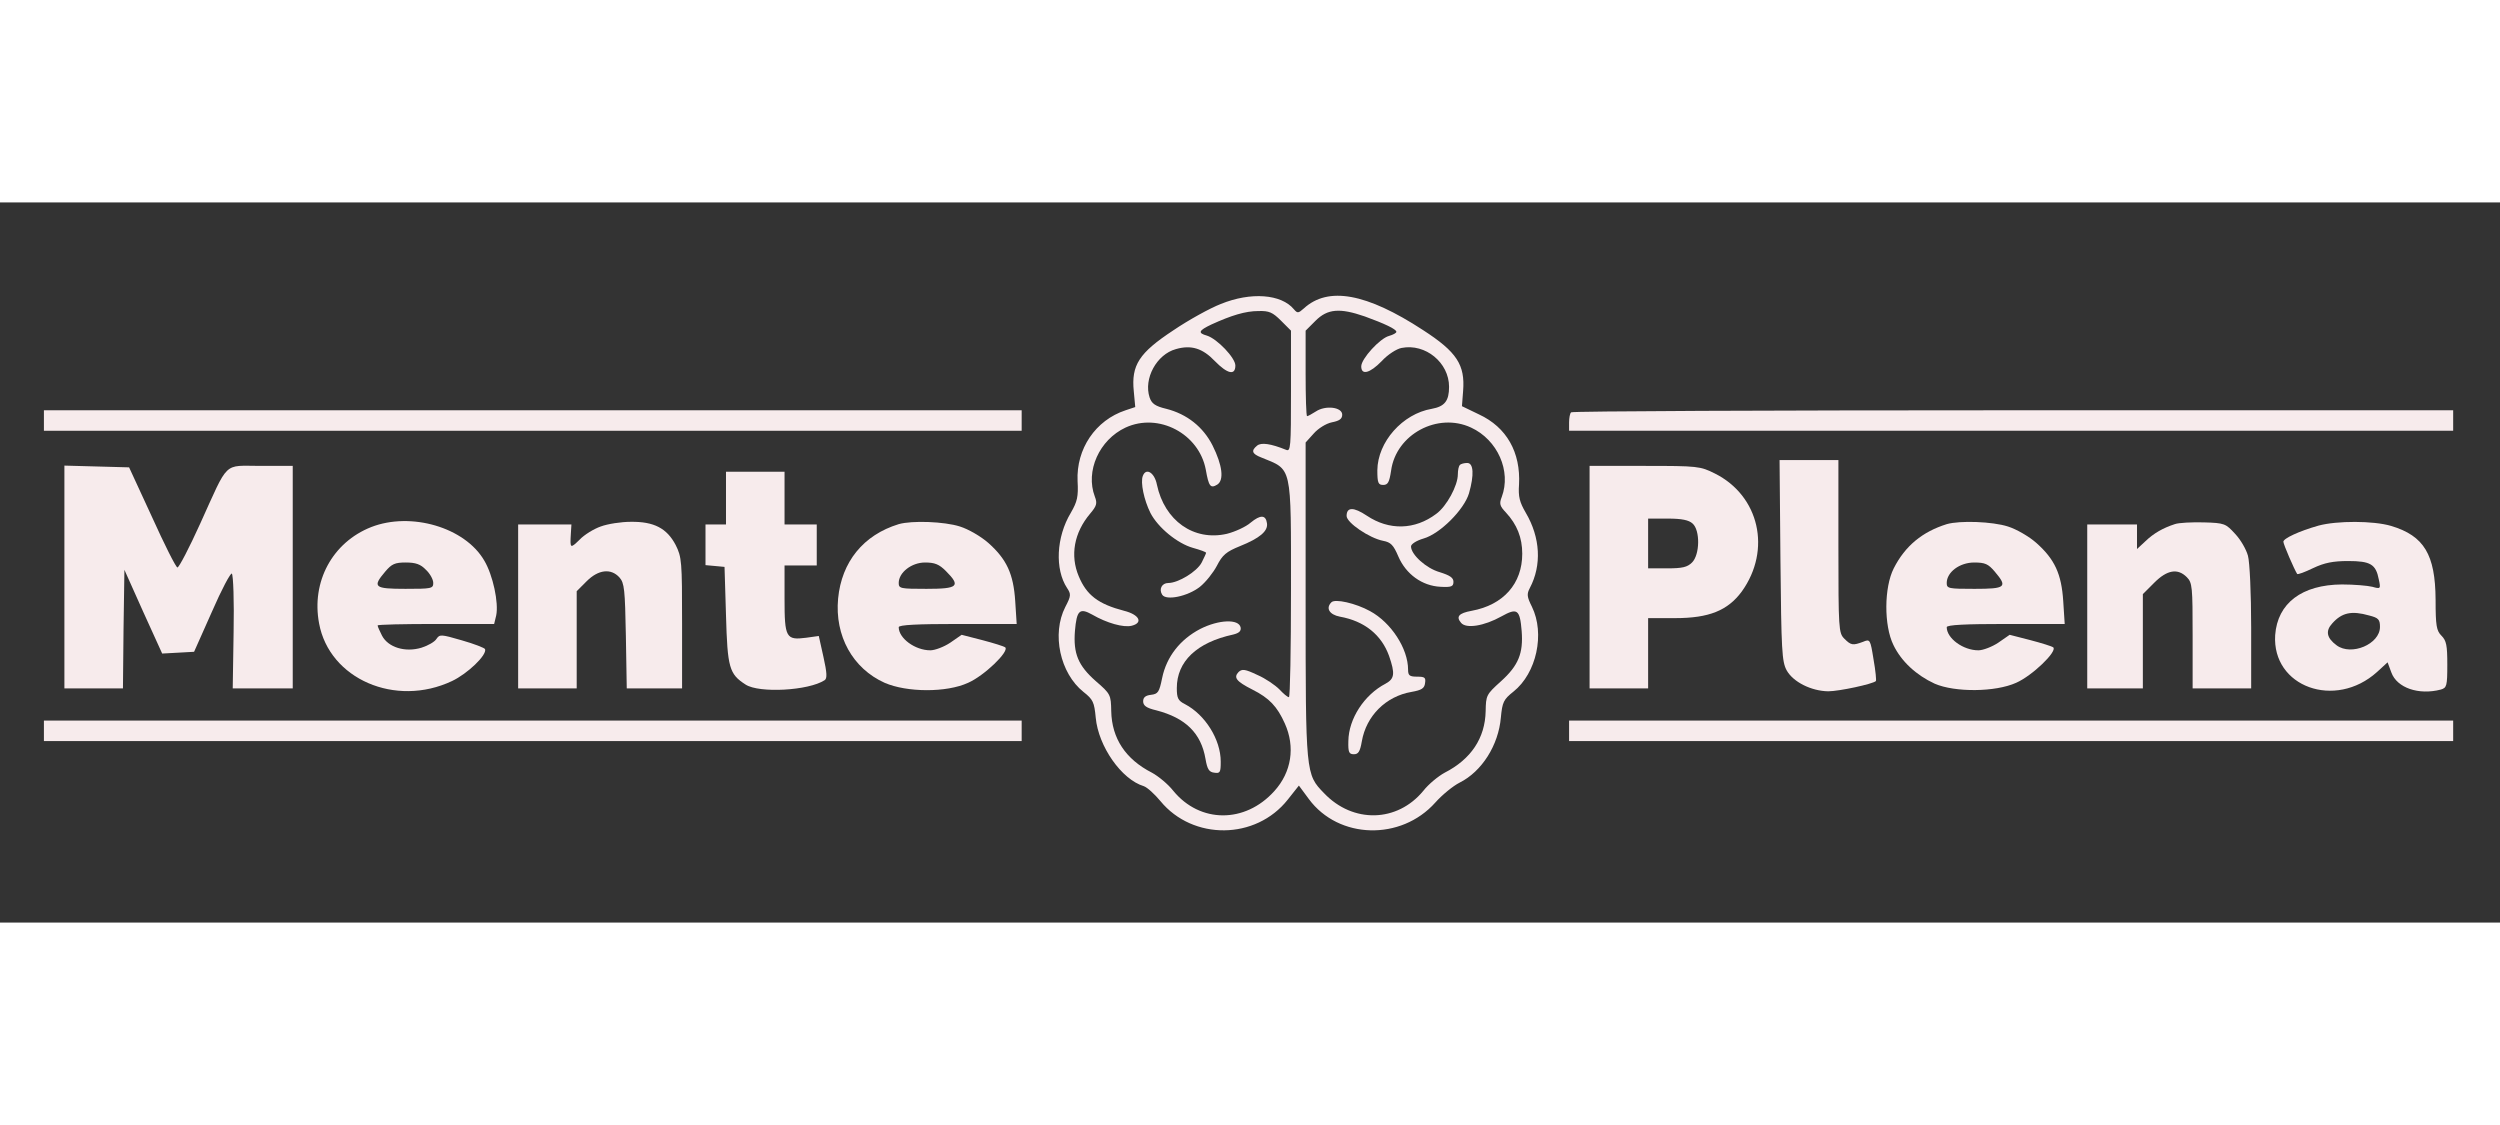 <?xml version="1.0" standalone="no"?>
<!DOCTYPE svg PUBLIC "-//W3C//DTD SVG 20010904//EN"
 "http://www.w3.org/TR/2001/REC-SVG-20010904/DTD/svg10.dtd">
<svg version="1.0" xmlns="http://www.w3.org/2000/svg"
 width="200px" height="90px" viewBox="0 0 854 246"
 preserveAspectRatio="xMidYMid meet">

<rect x="0" y="0" width="854" height="246" fill="#333333" stroke="none"/>

<g transform="translate(0,246) scale(0.1,-0.1)"
fill="#f7ebec" stroke="none">
<path d="M4170 2113 c-36 -14 -109 -54 -162 -90 -117 -77 -144 -119 -135 -208
l5 -54 -33 -11 c-103 -34 -169 -132 -164 -242 3 -53 -1 -70 -23 -108 -50 -83
-55 -193 -13 -257 14 -21 14 -27 -6 -65 -47 -92 -18 -226 62 -290 33 -26 37
-35 42 -88 9 -98 88 -211 164 -234 12 -4 37 -27 57 -51 111 -135 326 -133 435
5 l38 48 34 -46 c102 -138 315 -143 432 -12 23 26 61 57 83 68 76 38 133 128
141 223 5 52 9 61 43 88 79 63 108 198 63 290 -17 34 -18 43 -7 64 41 78 36
172 -14 257 -21 36 -26 55 -23 96 6 110 -42 196 -137 240 l-58 28 4 52 c7 89
-21 133 -137 208 -193 126 -324 150 -407 74 -19 -17 -22 -17 -34 -3 -43 52
-147 60 -250 18z m206 -57 l34 -34 0 -207 c0 -193 -1 -207 -17 -200 -52 21
-85 26 -99 14 -21 -17 -17 -28 14 -40 107 -44 102 -20 102 -454 0 -201 -3
-365 -7 -365 -5 0 -19 12 -33 27 -14 14 -47 37 -75 49 -42 20 -52 21 -64 10
-18 -19 -8 -32 47 -60 58 -29 85 -58 111 -116 36 -80 23 -166 -36 -231 -100
-111 -254 -110 -345 1 -18 23 -51 50 -73 62 -90 46 -137 117 -139 210 -1 56
-2 59 -53 103 -60 53 -77 94 -71 171 6 71 16 80 59 56 50 -29 107 -45 135 -38
40 10 26 38 -26 51 -88 23 -128 53 -155 118 -30 71 -16 149 39 214 22 26 25
35 16 58 -33 87 15 194 105 236 113 52 251 -21 274 -144 10 -57 16 -65 39 -51
24 15 18 66 -16 134 -32 63 -87 107 -158 125 -38 9 -50 18 -57 39 -21 64 24
147 90 165 52 15 91 3 133 -41 43 -44 70 -50 70 -15 0 26 -62 91 -97 102 -32
9 -29 17 15 38 68 31 116 46 161 46 36 1 48 -4 77 -33z m285 15 c69 -25 109
-44 109 -53 0 -4 -11 -10 -25 -14 -31 -8 -95 -78 -95 -104 0 -31 29 -24 70 18
20 22 51 42 68 45 81 16 162 -50 162 -133 0 -48 -15 -67 -59 -75 -100 -17
-185 -113 -186 -210 0 -43 3 -50 20 -50 16 0 21 9 27 49 17 124 159 200 273
147 91 -42 138 -149 105 -237 -9 -23 -7 -31 14 -53 38 -41 56 -86 56 -141 0
-102 -64 -175 -173 -195 -44 -8 -54 -20 -36 -41 17 -21 79 -11 138 22 54 30
63 24 69 -50 6 -76 -11 -118 -71 -172 -50 -45 -51 -48 -52 -102 -2 -92 -50
-164 -140 -210 -22 -12 -55 -39 -73 -62 -89 -108 -240 -112 -339 -8 -63 65
-63 64 -63 659 l0 539 28 31 c15 17 42 34 62 38 26 5 35 12 35 26 0 26 -57 33
-90 11 -14 -9 -27 -16 -30 -16 -3 0 -5 66 -5 146 l0 146 34 34 c41 41 83 44
167 15z"/>
<path d="M3904 1526 c-9 -22 4 -83 26 -127 26 -50 92 -104 145 -119 25 -7 45
-14 45 -17 0 -2 -7 -17 -15 -33 -16 -31 -80 -70 -114 -70 -22 0 -33 -21 -21
-40 13 -21 87 -6 129 27 20 16 46 49 58 72 19 37 32 48 79 67 67 27 96 51 92
78 -4 29 -22 30 -56 2 -16 -14 -53 -31 -81 -38 -113 -26 -213 45 -239 168 -8
41 -37 59 -48 30z"/>
<path d="M4100 1003 c-69 -36 -115 -95 -130 -167 -10 -49 -14 -55 -38 -58 -19
-2 -27 -9 -27 -22 0 -15 11 -23 45 -31 100 -26 153 -78 168 -166 6 -35 12 -45
30 -47 20 -3 22 1 22 38 0 75 -53 160 -122 196 -24 12 -28 21 -28 55 0 91 68
156 193 183 20 5 27 12 25 24 -6 30 -75 27 -138 -5z"/>
<path d="M4987 1563 c-4 -3 -7 -18 -7 -32 0 -38 -38 -109 -74 -135 -73 -55
-161 -57 -237 -6 -45 30 -69 30 -69 -1 0 -23 78 -76 125 -85 26 -5 35 -14 52
-54 26 -60 81 -100 144 -103 37 -2 44 1 44 17 0 14 -12 22 -47 33 -46 13 -98
60 -98 88 0 8 19 20 43 27 56 16 138 98 155 154 18 63 16 104 -6 104 -10 0
-22 -3 -25 -7z"/>
<path d="M4548 1094 c-20 -20 -7 -42 29 -49 84 -15 142 -62 168 -134 21 -61
19 -78 -12 -95 -73 -38 -126 -120 -127 -196 -1 -38 2 -45 19 -45 15 0 21 9 27
44 15 87 82 154 170 169 34 6 44 12 46 30 3 19 -1 22 -27 22 -26 0 -31 4 -31
24 0 72 -58 161 -130 200 -49 27 -120 43 -132 30z"/>
<path d="M150 1715 l0 -35 1670 0 1670 0 0 35 0 35 -1670 0 -1670 0 0 -35z"/>
<path d="M5367 1743 c-4 -3 -7 -19 -7 -35 l0 -28 1510 0 1510 0 0 35 0 35
-1503 0 c-827 0 -1507 -3 -1510 -7z"/>
<path d="M6082 1238 c3 -309 5 -346 21 -376 22 -40 84 -71 142 -72 37 0 153
25 163 35 2 2 -1 35 -8 74 -11 69 -12 70 -36 60 -35 -13 -41 -12 -64 11 -19
19 -20 33 -20 315 l0 295 -100 0 -101 0 3 -342z"/>
<path d="M220 1180 l0 -380 100 0 100 0 2 203 3 202 64 -143 65 -143 55 3 54
3 61 137 c33 76 64 134 68 130 5 -5 8 -95 6 -200 l-3 -192 103 0 102 0 0 380
0 380 -110 0 c-129 0 -107 21 -206 -197 -38 -84 -73 -151 -78 -150 -6 2 -45
80 -87 173 l-78 169 -110 3 -111 3 0 -381z"/>
<path d="M5430 1180 l0 -380 100 0 100 0 0 120 0 120 93 0 c115 0 179 26 227
91 102 142 60 327 -92 403 -50 25 -58 26 -240 26 l-188 0 0 -380z m352 183
c26 -23 25 -106 -2 -133 -16 -16 -33 -20 -85 -20 l-65 0 0 85 0 85 67 0 c48 0
72 -5 85 -17z"/>
<path d="M2480 1450 l0 -90 -35 0 -35 0 0 -69 0 -70 33 -3 32 -3 5 -165 c5
-180 11 -201 67 -237 46 -30 215 -21 270 15 9 6 8 25 -4 79 l-16 72 -43 -6
c-69 -9 -74 0 -74 133 l0 114 55 0 55 0 0 70 0 70 -55 0 -55 0 0 90 0 90 -100
0 -100 0 0 -90z"/>
<path d="M1268 1351 c-132 -52 -205 -186 -178 -329 35 -190 261 -288 454 -197
53 25 120 89 113 109 -1 4 -37 18 -79 30 -72 21 -76 21 -87 5 -6 -10 -29 -23
-51 -30 -56 -17 -114 1 -135 41 -8 16 -15 31 -15 35 0 3 90 5 199 5 l199 0 7
29 c9 43 -11 138 -41 188 -66 113 -250 167 -386 114z m187 -146 c14 -13 25
-33 25 -45 0 -19 -6 -20 -95 -20 -107 0 -114 6 -69 59 22 26 33 31 70 31 34 0
51 -6 69 -25z"/>
<path d="M2052 1353 c-23 -8 -56 -28 -72 -45 -32 -31 -33 -31 -30 20 l2 32
-91 0 -91 0 0 -280 0 -280 100 0 100 0 0 166 0 166 34 34 c40 40 83 45 112 13
17 -19 19 -41 22 -200 l3 -179 95 0 94 0 0 223 c0 211 -1 225 -22 267 -30 57
-74 80 -153 79 -33 0 -79 -7 -103 -16z"/>
<path d="M3070 1361 c-121 -37 -195 -129 -207 -254 -12 -128 50 -239 159 -288
76 -33 211 -34 285 0 55 24 141 107 127 121 -5 4 -41 15 -79 25 l-70 18 -39
-27 c-21 -14 -52 -26 -68 -26 -52 0 -108 41 -108 79 0 8 65 11 201 11 l202 0
-5 78 c-6 93 -29 143 -92 199 -25 22 -68 47 -97 56 -53 17 -164 21 -209 8z
m161 -160 c52 -52 42 -61 -66 -61 -89 0 -95 1 -95 20 0 36 44 70 90 70 33 0
48 -6 71 -29z"/>
<path d="M6650 1361 c-83 -26 -142 -74 -181 -151 -33 -65 -34 -195 -1 -262 27
-56 78 -103 141 -132 69 -30 207 -29 278 3 55 24 141 107 127 121 -5 4 -41 15
-79 25 l-70 18 -39 -27 c-21 -14 -52 -26 -68 -26 -52 0 -108 41 -108 79 0 8
65 11 201 11 l202 0 -5 78 c-6 93 -29 143 -92 199 -25 22 -68 47 -97 56 -53
17 -164 21 -209 8z m164 -162 c45 -53 38 -59 -69 -59 -89 0 -95 1 -95 20 0 37
44 70 94 70 37 0 48 -5 70 -31z"/>
<path d="M7429 1361 c-40 -13 -72 -31 -101 -59 l-28 -26 0 42 0 42 -85 0 -85
0 0 -280 0 -280 95 0 95 0 0 161 0 161 39 39 c44 44 80 50 111 19 19 -19 20
-33 20 -200 l0 -180 100 0 100 0 0 208 c0 116 -5 224 -11 245 -6 22 -25 55
-44 75 -32 35 -36 37 -107 39 -40 1 -85 -1 -99 -6z"/>
<path d="M7920 1356 c-67 -19 -120 -44 -120 -55 0 -9 37 -94 47 -110 2 -3 26
6 55 20 38 18 68 24 119 24 77 0 95 -11 105 -63 7 -32 6 -33 -22 -25 -16 4
-63 8 -104 8 -137 -1 -220 -64 -228 -173 -11 -177 205 -255 348 -126 l36 33
13 -35 c19 -52 93 -78 169 -58 20 6 22 12 22 85 0 66 -3 82 -20 99 -17 17 -20
34 -20 123 -1 154 -39 218 -152 252 -61 18 -185 18 -248 1z m173 -307 c32 -8
37 -14 37 -39 0 -59 -98 -100 -148 -63 -34 25 -39 49 -15 75 33 37 66 44 126
27z"/>
<path d="M150 655 l0 -35 1670 0 1670 0 0 35 0 35 -1670 0 -1670 0 0 -35z"/>
<path d="M5360 655 l0 -35 1510 0 1510 0 0 35 0 35 -1510 0 -1510 0 0 -35z"/>
</g>
</svg>
